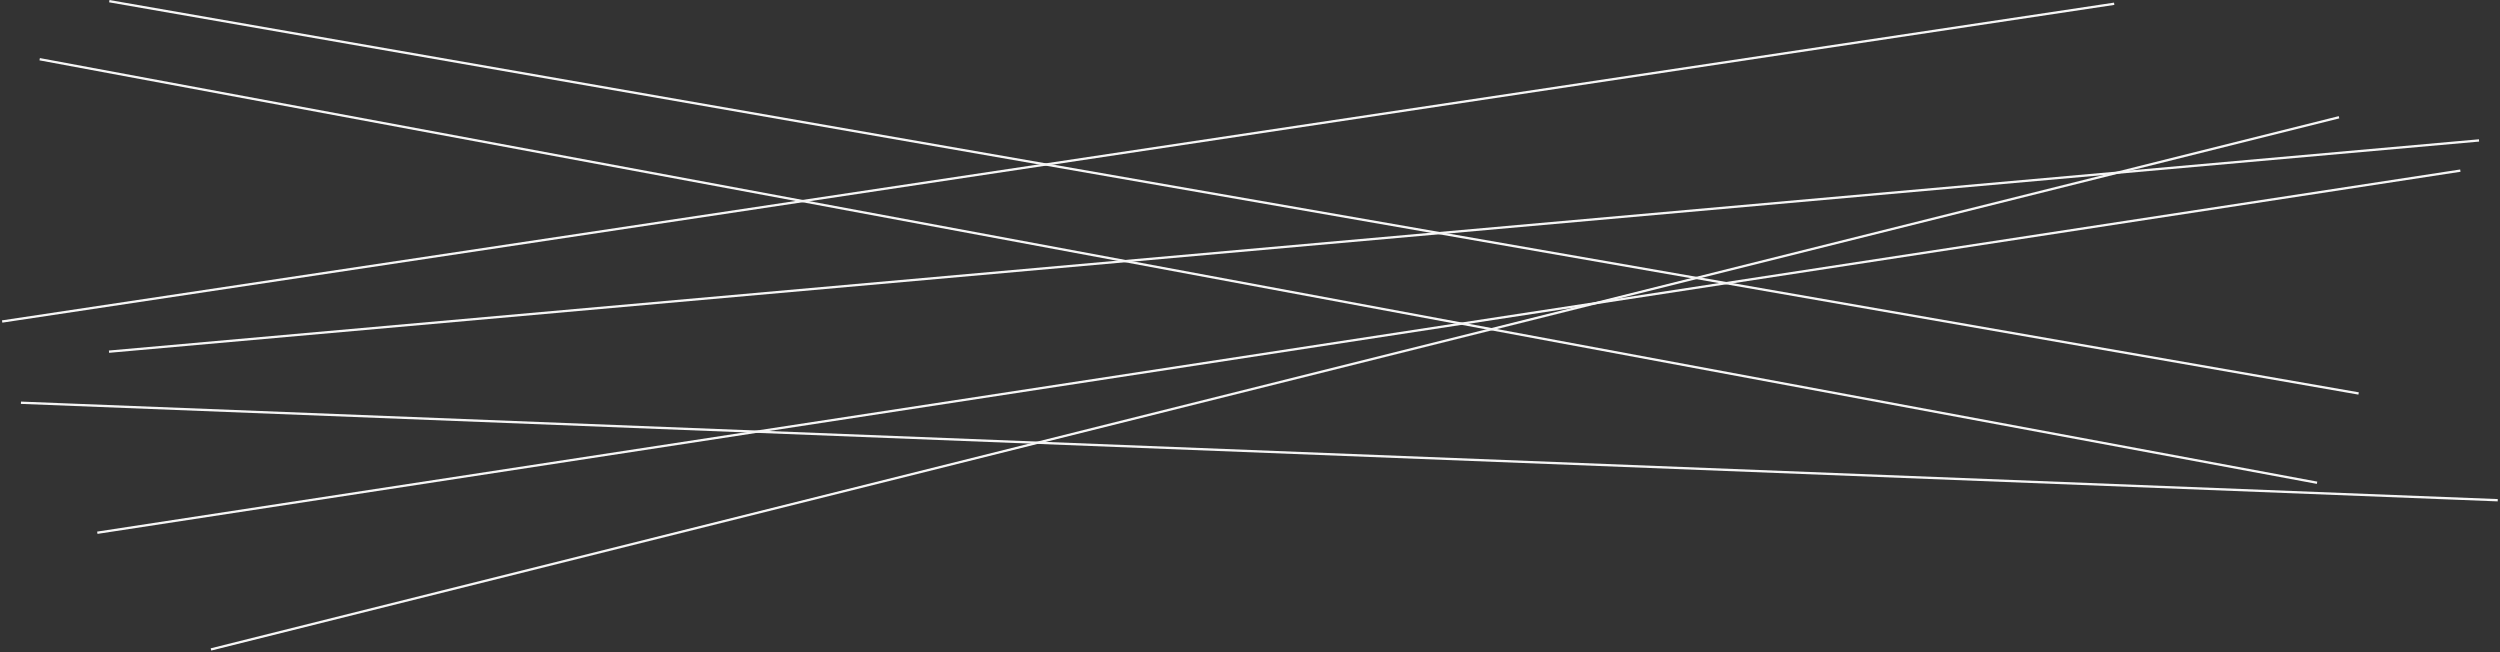 <?xml version="1.0" encoding="UTF-8"?> <svg xmlns="http://www.w3.org/2000/svg" width="1077" height="281" viewBox="0 0 1077 281" fill="none"><rect x="0" y="0" width="1077" height="281" fill="#333333" stroke="none"/> <line x1="90.879" y1="279.779" x2="1007.65" y2="50.515" stroke="#F5F5F5"></line> <line x1="41.924" y1="229.506" x2="1059.92" y2="73.506" stroke="#F5F5F5"></line> <line x1="47.086" y1="0.507" x2="1016.09" y2="169.507" stroke="#F5F5F5"></line> <line x1="9.02" y1="173.5" x2="1076.02" y2="215.5" stroke="#F5F5F5"></line> <line x1="46.956" y1="151.502" x2="1067.96" y2="60.502" stroke="#F5F5F5"></line> <line x1="0.926" y1="138.506" x2="910.793" y2="1.623" stroke="#F5F5F5"></line> <line x1="17.091" y1="25.508" x2="998.192" y2="207.969" stroke="#F5F5F5"></line> </svg> 